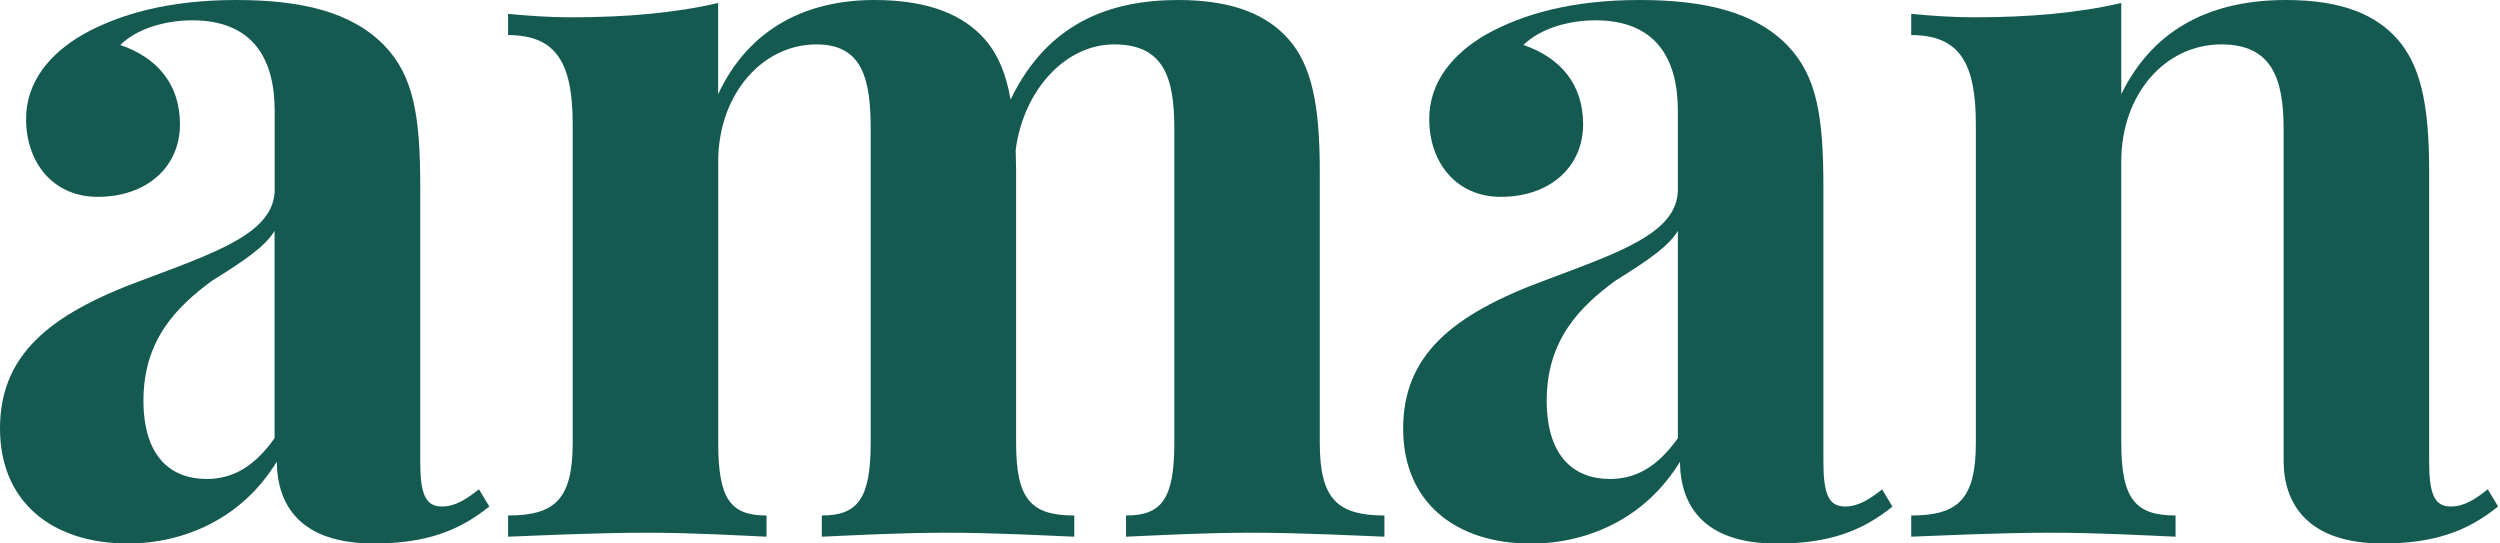 <svg width="92" height="20" viewBox="0 0 92 20" fill="none" xmlns="http://www.w3.org/2000/svg">
<g clip-path="url(#clip0)">
<path d="M16.262 18.639C15.661 18.639 15.465 18.186 15.465 16.989V6.88C15.465 4.286 15.228 2.795 14.141 1.671C12.94 0.437 11.089 0 8.695 0C6.19 0 4.376 0.527 3.048 1.271C1.83 1.978 0.96 3.011 0.96 4.376C0.96 6.01 1.978 7.244 3.591 7.244C5.426 7.244 6.623 6.121 6.623 4.576C6.623 3.068 5.753 2.108 4.425 1.655C5.095 1.001 6.186 0.748 7.077 0.748C9.275 0.748 10.108 2.129 10.108 4.069V6.974C10.108 8.572 7.967 9.279 5.226 10.313C1.777 11.579 0 13.087 0 15.771C0 18.476 1.924 20 4.703 20C6.791 20 8.915 19.073 10.186 16.989C10.202 18.586 11.04 20 13.761 20C15.649 20 16.883 19.547 18.006 18.639L17.626 18.006C17.205 18.333 16.789 18.639 16.262 18.639ZM10.108 16.119C9.328 17.226 8.511 17.626 7.604 17.626C6.28 17.626 5.279 16.793 5.279 14.742C5.279 12.511 6.496 11.293 7.8 10.333C9.054 9.553 9.761 9.062 10.104 8.498V16.119H10.108Z" fill="#155A51"/>
<path d="M48.568 16.298V6.28C48.568 3.828 48.257 2.394 47.424 1.45C46.664 0.58 45.43 0 43.363 0C40.858 0 38.55 0.834 37.189 3.665C37.026 2.705 36.719 1.994 36.245 1.45C35.485 0.58 34.231 0 32.18 0C29.728 0 27.587 0.997 26.427 3.465V0.11C24.866 0.474 23.068 0.637 21.001 0.637C20.257 0.637 19.477 0.584 18.697 0.511V1.291C20.494 1.291 21.075 2.345 21.075 4.576V16.302C21.075 18.37 20.421 18.97 18.697 18.97V19.751C19.677 19.714 21.908 19.604 23.816 19.604C25.54 19.604 27.375 19.714 28.208 19.751V18.97C26.885 18.97 26.431 18.37 26.431 16.302V5.937C26.431 3.485 28.045 1.634 30.043 1.634C31.73 1.634 32.041 2.889 32.041 4.74V16.302C32.041 18.37 31.551 18.97 30.243 18.97V19.751C31.113 19.714 33.038 19.604 34.852 19.604C36.576 19.604 38.644 19.714 39.534 19.751V18.97C37.937 18.97 37.393 18.37 37.393 16.302V6.28L37.377 5.516C37.663 3.338 39.187 1.634 41.001 1.634C42.852 1.634 43.215 2.889 43.215 4.74V16.302C43.215 18.37 42.746 18.97 41.438 18.97V19.751C42.309 19.714 44.233 19.604 46.047 19.604C47.861 19.604 50.002 19.714 50.946 19.751V18.97C49.222 18.966 48.568 18.37 48.568 16.298Z" fill="#155A51"/>
<path d="M67.898 18.639C67.297 18.639 67.101 18.186 67.101 16.989V6.88C67.101 4.286 66.864 2.795 65.777 1.671C64.58 0.437 62.725 0 60.331 0C57.826 0 56.012 0.527 54.684 1.271C53.467 1.978 52.596 3.011 52.596 4.376C52.596 6.01 53.614 7.244 55.228 7.244C57.062 7.244 58.259 6.121 58.259 4.576C58.259 3.068 57.389 2.108 56.061 1.655C56.731 1.001 57.822 0.748 58.713 0.748C60.911 0.748 61.745 2.129 61.745 4.069V6.974C61.745 8.572 59.604 9.279 56.862 10.313C53.414 11.583 51.636 13.091 51.636 15.775C51.636 18.48 53.561 20.004 56.339 20.004C58.427 20.004 60.552 19.077 61.822 16.993C61.839 18.59 62.676 20.004 65.397 20.004C67.285 20.004 68.519 19.551 69.642 18.643L69.263 18.01C68.842 18.333 68.425 18.639 67.898 18.639ZM61.749 16.119C60.968 17.226 60.151 17.626 59.244 17.626C57.92 17.626 56.919 16.793 56.919 14.742C56.919 12.511 58.137 11.293 59.44 10.333C60.695 9.553 61.401 9.062 61.745 8.498V16.119H61.749Z" fill="#155A51"/>
<path d="M91.55 18.006C91.134 18.333 90.717 18.639 90.19 18.639C89.589 18.639 89.393 18.186 89.393 16.989V15.326V6.28C89.393 3.759 89.05 2.394 88.233 1.45C87.465 0.58 86.251 0 84.127 0C81.512 0 79.297 0.944 78.063 3.465V0.11C76.502 0.474 74.705 0.637 72.637 0.637C71.894 0.637 71.113 0.584 70.333 0.511V1.291C72.131 1.291 72.711 2.345 72.711 4.576V16.302C72.711 18.37 72.057 18.97 70.333 18.97V19.751C71.314 19.714 73.544 19.604 75.453 19.604C77.267 19.604 79.191 19.714 80.061 19.751V18.97C78.59 18.97 78.063 18.37 78.063 16.302V5.937C78.063 3.485 79.661 1.634 81.749 1.634C83.6 1.634 84.037 2.889 84.037 4.74V15.33V16.119V16.989C84.053 18.586 84.964 20 87.685 20C89.573 20 90.807 19.547 91.93 18.639L91.55 18.006Z" fill="#155A51"/>
<path d="M5.276 18.511C5.261 18.486 5.271 18.501 5.276 18.511V18.511Z" fill="#155A51"/>
<path d="M5.275 18.509C5.28 18.518 5.289 18.528 5.275 18.509V18.509Z" fill="#155A51"/>
</g>
<defs>
<clipPath id="clip0">
<rect width="91.93" height="20" fill="white"/>
</clipPath>
</defs>
</svg>
